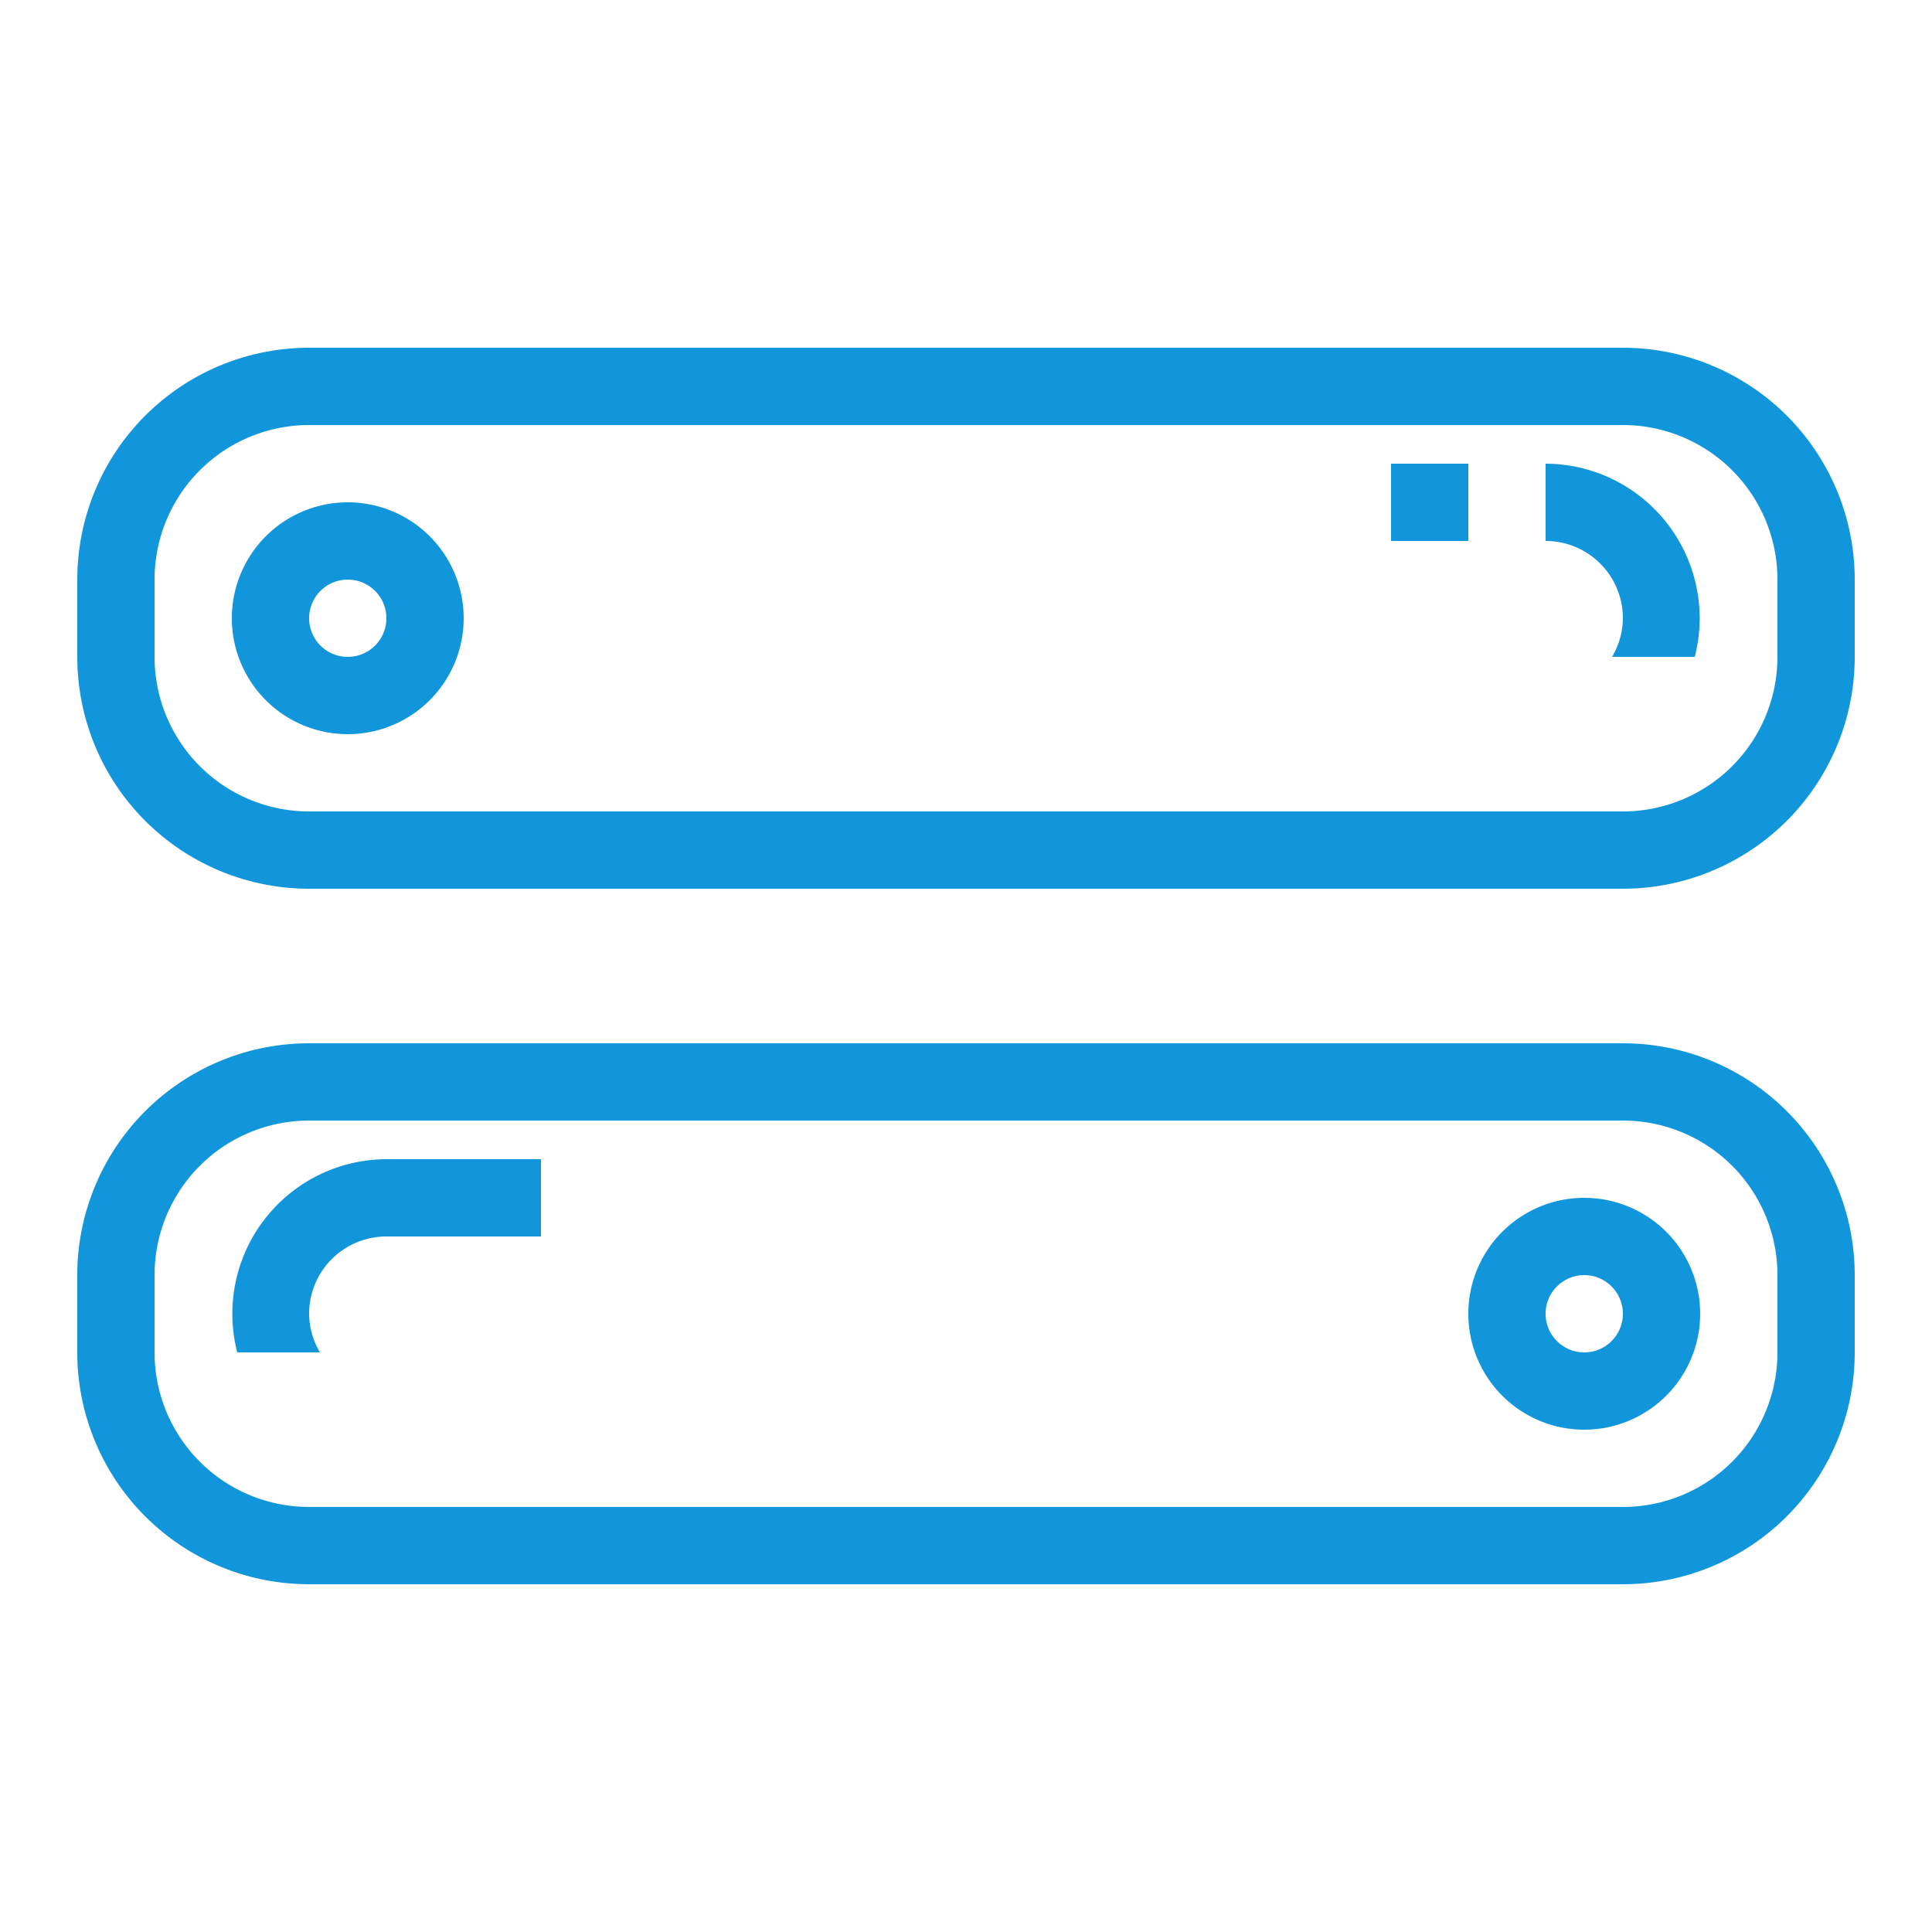 <?xml version="1.0" standalone="no"?><!DOCTYPE svg PUBLIC "-//W3C//DTD SVG 1.1//EN" "http://www.w3.org/Graphics/SVG/1.1/DTD/svg11.dtd"><svg t="1588474743925" class="icon" viewBox="0 0 1024 1024" version="1.1" xmlns="http://www.w3.org/2000/svg" p-id="3733" xmlns:xlink="http://www.w3.org/1999/xlink" width="48" height="48"><defs><style type="text/css"></style></defs><path d="M860.16 184.32H163.84a122.88 122.88 0 0 0-122.88 122.88v40.96a122.88 122.88 0 0 0 122.88 122.88h696.32a122.88 122.88 0 0 0 122.88-122.88v-40.96a122.88 122.88 0 0 0-122.88-122.88z m81.92 163.84a81.92 81.92 0 0 1-81.92 81.92H163.84a81.92 81.92 0 0 1-81.92-81.92v-40.96a81.92 81.92 0 0 1 81.92-81.92h696.32a81.92 81.92 0 0 1 81.92 81.92zM860.16 552.96H163.84a122.88 122.88 0 0 0-122.88 122.88v40.96a122.88 122.88 0 0 0 122.88 122.88h696.32a122.88 122.88 0 0 0 122.88-122.88v-40.96a122.88 122.88 0 0 0-122.88-122.88z m81.92 163.84a81.92 81.92 0 0 1-81.92 81.92H163.84a81.92 81.92 0 0 1-81.92-81.92v-40.96a81.92 81.92 0 0 1 81.92-81.92h696.32a81.92 81.92 0 0 1 81.92 81.92z" p-id="3734" fill="#1296db"></path><path d="M184.32 266.24a61.44 61.44 0 1 0 61.44 61.44 61.44 61.44 0 0 0-61.44-61.44z m0 81.92a20.48 20.48 0 1 1 20.48-20.48 20.48 20.48 0 0 1-20.48 20.48zM839.68 634.88a61.44 61.44 0 1 0 61.44 61.44 61.44 61.44 0 0 0-61.44-61.44z m0 81.92a20.48 20.48 0 1 1 20.48-20.48 20.48 20.48 0 0 1-20.48 20.48zM204.8 614.4a81.92 81.92 0 0 0-79.053 102.4h43.827A40.96 40.96 0 0 1 163.84 696.32a40.96 40.96 0 0 1 40.96-40.96h81.92v-40.96zM860.16 327.68a40.96 40.96 0 0 1-5.734 20.48h43.827A81.92 81.92 0 0 0 819.2 245.76v40.96a40.96 40.96 0 0 1 40.96 40.96zM737.28 245.76h40.96v40.96h-40.96z" p-id="3735" fill="#1296db"></path></svg>